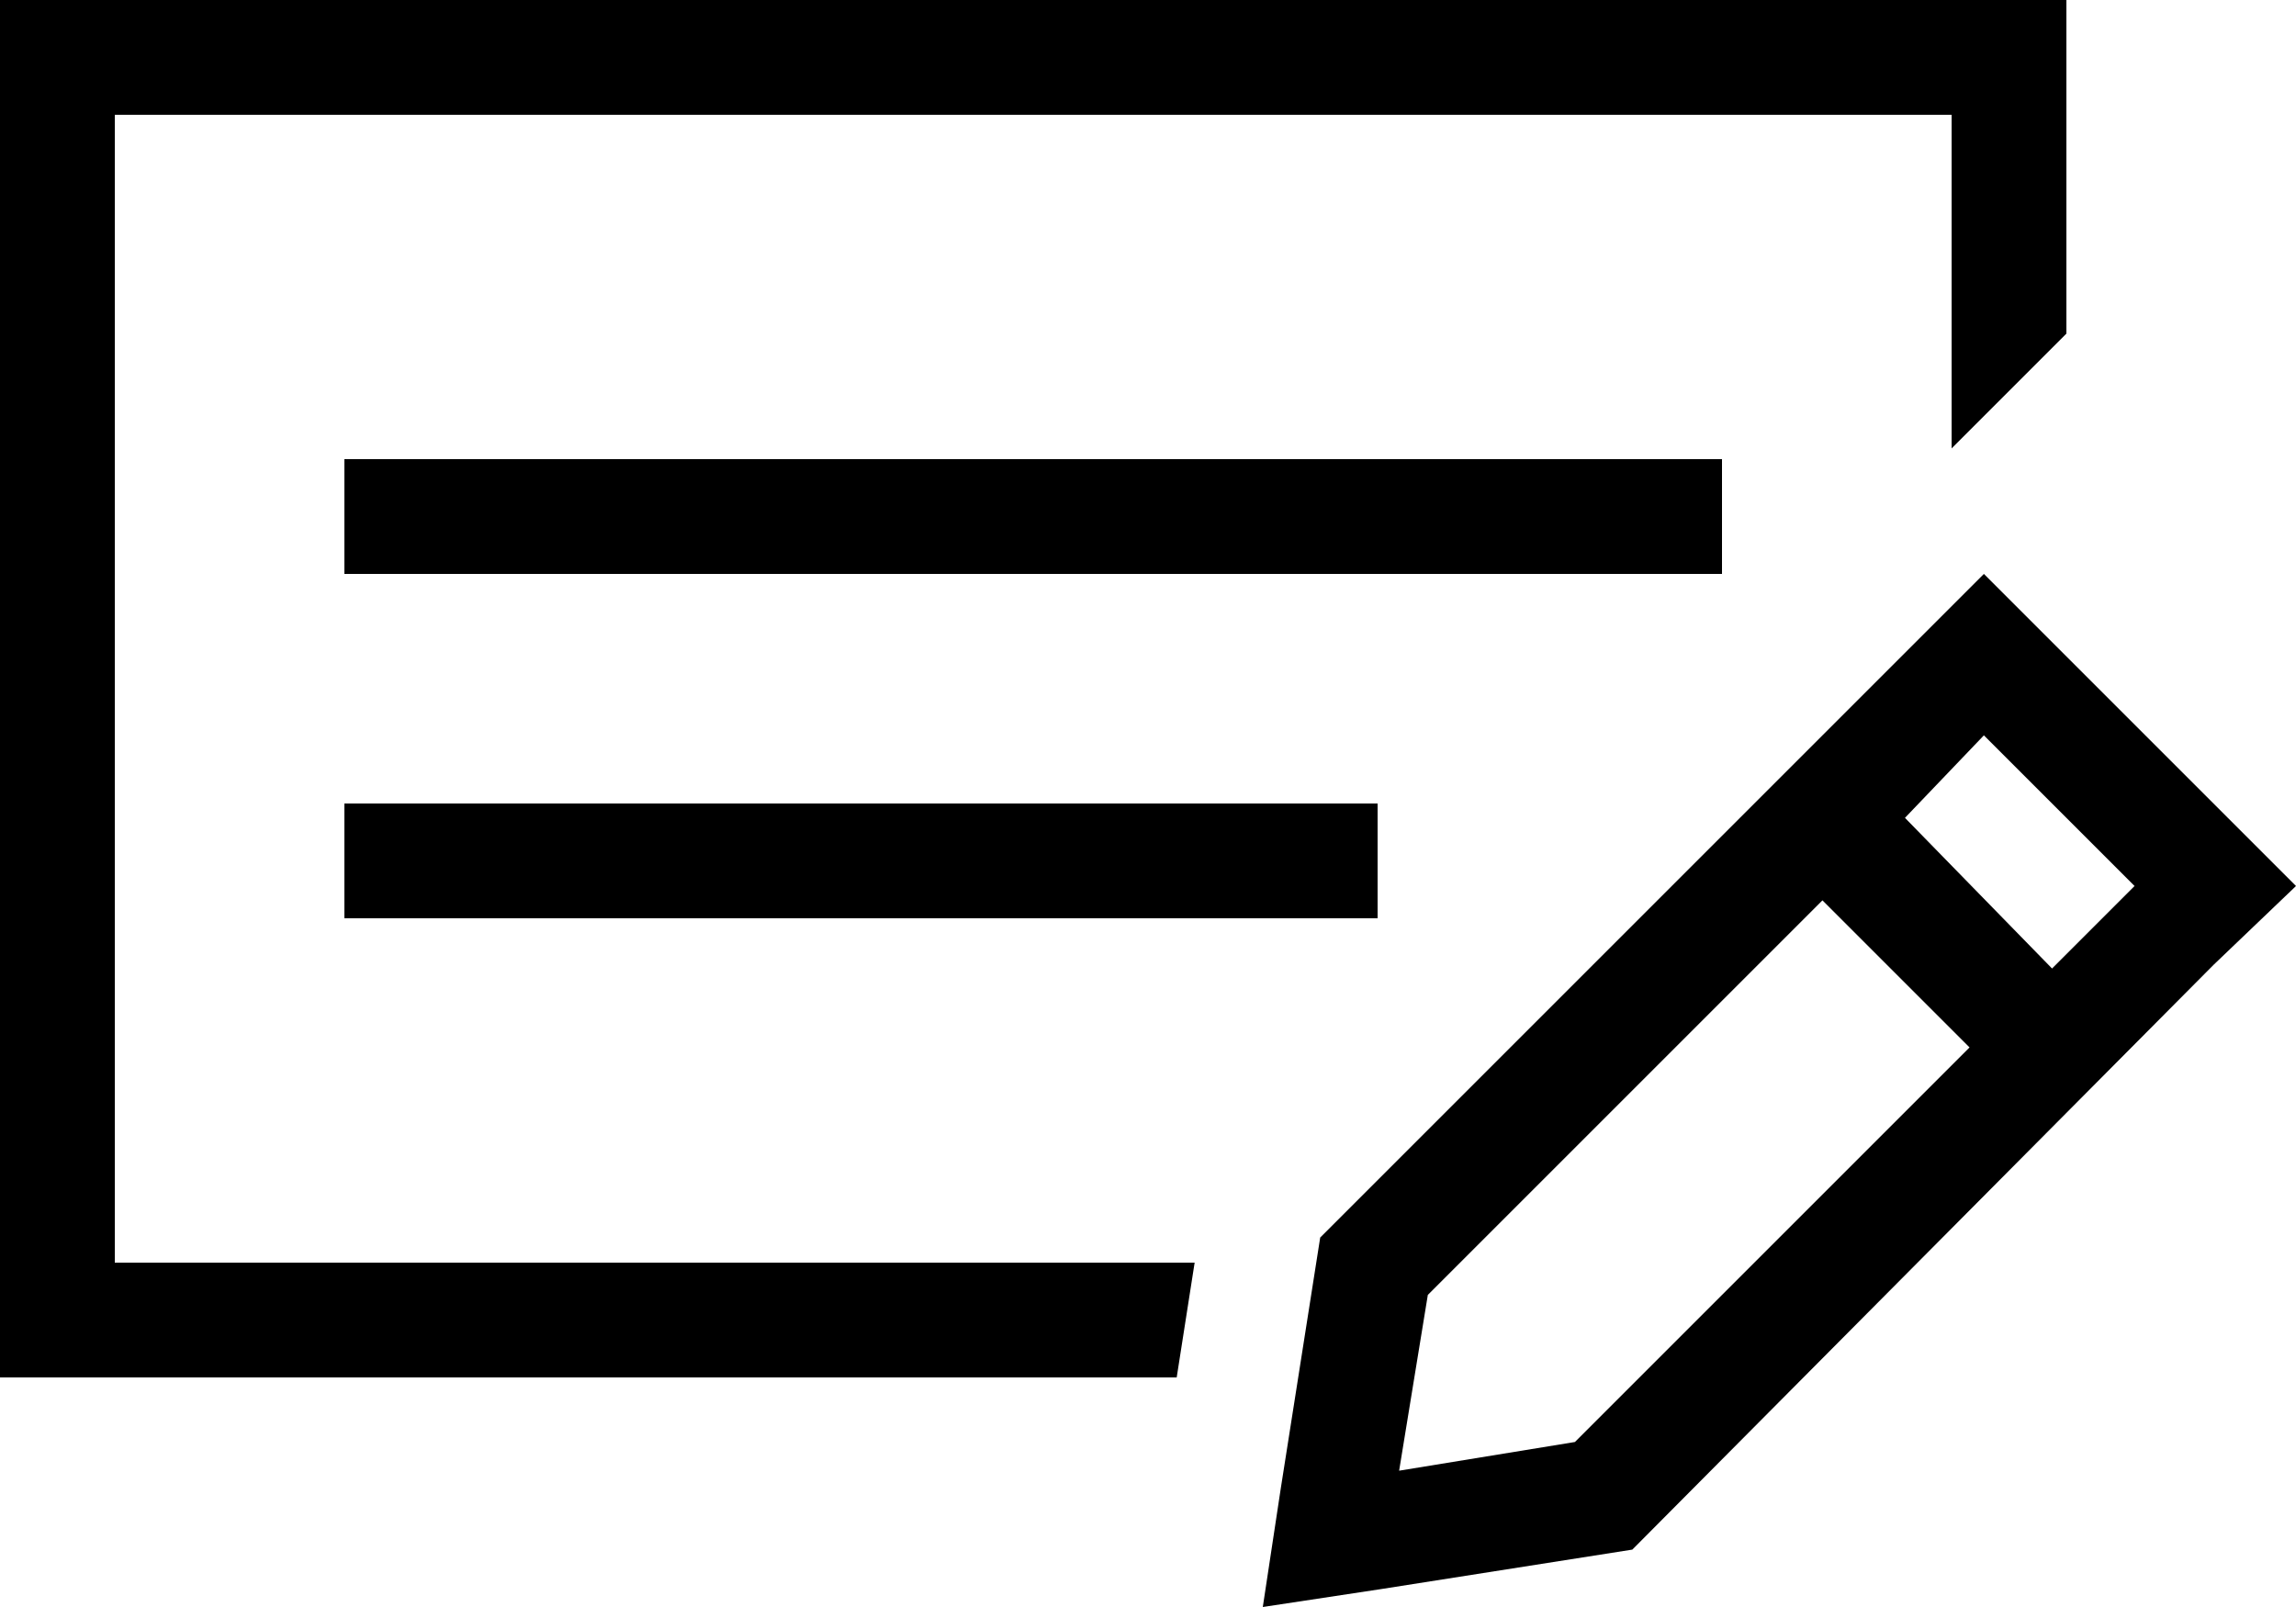<svg xmlns="http://www.w3.org/2000/svg" viewBox="0 0 640 448">
  <path d="M 544 32 L 32 32 L 544 32 L 32 32 L 32 352 L 32 352 L 333 352 L 333 352 L 328 384 L 328 384 L 32 384 L 0 384 L 0 352 L 0 352 L 0 32 L 0 32 L 0 0 L 0 0 L 32 0 L 576 0 L 576 32 L 576 32 L 576 93 L 576 93 L 549 120 L 549 120 L 544 125 L 544 125 L 544 32 L 544 32 Z M 384 224 L 384 256 L 384 224 L 384 256 L 96 256 L 96 256 L 96 224 L 96 224 L 384 224 L 384 224 Z M 96 128 L 480 128 L 96 128 L 480 128 L 480 160 L 480 160 L 96 160 L 96 160 L 96 128 L 96 128 Z M 553 205 L 531 228 L 553 205 L 531 228 L 572 270 L 572 270 L 595 247 L 595 247 L 553 205 L 553 205 Z M 398 361 L 390 410 L 398 361 L 390 410 L 439 402 L 439 402 L 549 292 L 549 292 L 508 251 L 508 251 L 398 361 L 398 361 Z M 617 224 L 640 247 L 617 224 L 640 247 L 617 269 L 617 269 L 455 432 L 455 432 L 385 443 L 385 443 L 352 448 L 352 448 L 357 415 L 357 415 L 368 345 L 368 345 L 553 160 L 553 160 L 617 224 L 617 224 Z" />
</svg>